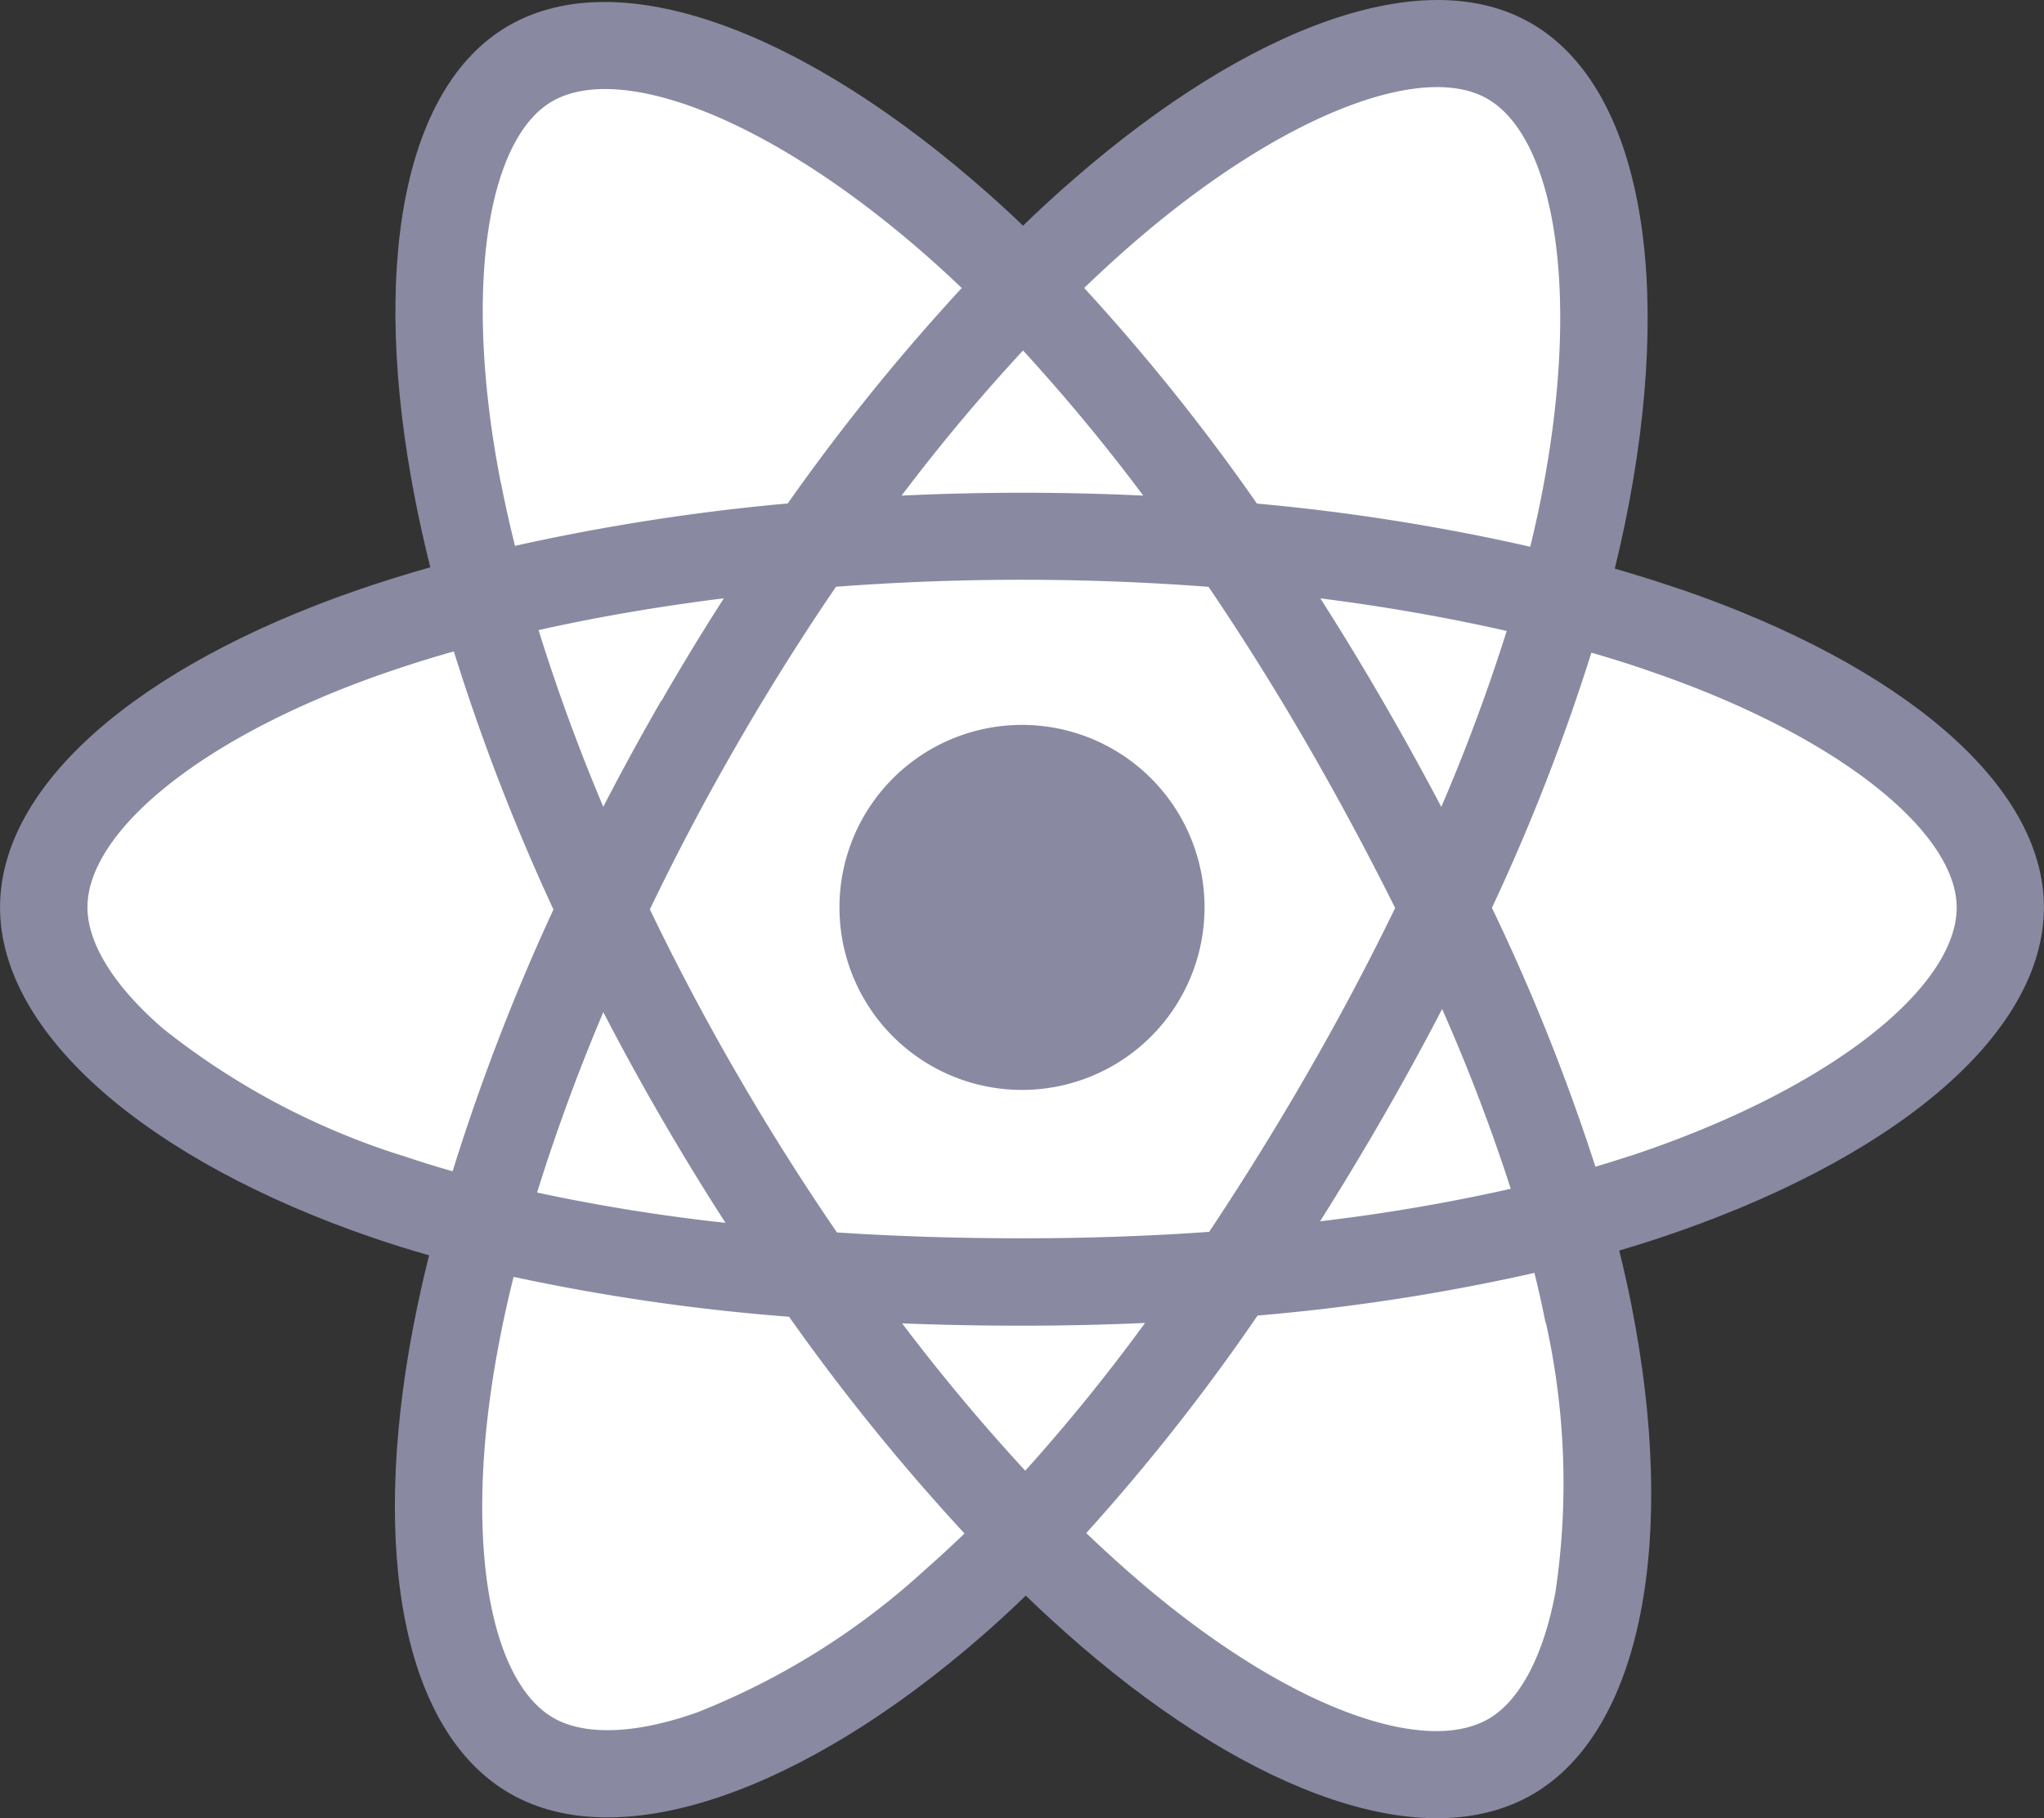 <svg xmlns="http://www.w3.org/2000/svg" width="63.436" height="56.44"><rect width="100%" height="100%" fill="#333333" stroke="none"/><path d="M52.157 18.294q-1.013-.347-2.042-.643.171-.693.316-1.393c1.546-7.5.535-13.549-2.916-15.539C44.206-1.19 38.794.8 33.328 5.557q-.808.7-1.579 1.449-.517-.5-1.051-.971C24.969.948 19.227-1.195 15.779.801c-3.306 1.914-4.285 7.6-2.894 14.708q.208 1.056.469 2.1c-.812.231-1.6.477-2.348.738C4.29 20.688.001 24.358.001 28.165c0 3.932 4.6 7.875 11.6 10.266q.851.289 1.715.536-.281 1.125-.5 2.265c-1.327 6.988-.291 12.536 3.007 14.438 3.406 1.964 9.122-.055 14.688-4.92q.66-.577 1.324-1.22.835.806 1.715 1.565c5.391 4.639 10.716 6.513 14.011 4.606 3.4-1.97 4.508-7.93 3.072-15.182q-.164-.831-.38-1.7.6-.178 1.18-.368c7.272-2.409 12-6.3 12-10.289 0-3.82-4.427-7.515-11.279-9.873z" fill="#8989a2"/><path d="M50.579 35.883c-.347.115-.7.226-1.065.333a63.6 63.6 0 00-3.212-8.036 63.577 63.577 0 003.087-7.921c.649.188 1.279.386 1.886.6 5.87 2.021 9.451 5.009 9.451 7.311 0 2.452-3.867 5.636-10.146 7.717zm-2.605 5.163a22.947 22.947 0 01.3 8.372c-.378 2.037-1.138 3.394-2.077 3.938-2 1.157-6.275-.347-10.885-4.314q-.793-.682-1.6-1.454a63.683 63.683 0 005.317-6.752 63.261 63.261 0 008.592-1.324q.194.783.343 1.535zM21.626 53.159c-1.953.69-3.509.709-4.449.167-2-1.154-2.833-5.609-1.7-11.585q.2-1.059.463-2.106a63.724 63.724 0 008.549 1.238 65.944 65.944 0 005.445 6.728q-.591.571-1.209 1.113a22.952 22.952 0 01-7.1 4.446zm-9.15-17.288a22.957 22.957 0 01-7.4-3.93c-1.572-1.351-2.362-2.689-2.362-3.775 0-2.31 3.444-5.256 9.188-7.259q1.081-.375 2.183-.687a64.992 64.992 0 003.092 8.012 65.98 65.98 0 00-3.13 8.126q-.794-.226-1.571-.49zm3.067-20.882c-1.192-6.093-.4-10.689 1.592-11.842 2.122-1.229 6.815.523 11.761 4.915.316.281.634.575.952.879a64.941 64.941 0 00-5.4 6.687 66.217 66.217 0 00-8.465 1.316q-.243-.972-.436-1.955zm27.363 6.757q-.93-1.607-1.929-3.172c2.024.255 3.963.6 5.784 1.011a57.809 57.809 0 01-2.03 5.462q-.879-1.669-1.825-3.3zM31.748 10.877a57.957 57.957 0 013.733 4.507q-3.747-.177-7.5 0a58.558 58.558 0 013.765-4.5zM20.514 21.764q-.933 1.619-1.791 3.28a59.83 59.83 0 01-2.009-5.485c1.81-.405 3.74-.736 5.751-.987q-1.01 1.575-1.945 3.2zm2 16.194a57.7 57.7 0 01-5.846-.94 60.704 60.704 0 012.056-5.6q.861 1.662 1.8 3.282.957 1.652 1.992 3.258zm9.3 7.689a61.145 61.145 0 01-3.817-4.568q1.822.072 3.711.072 1.94 0 3.829-.085a57.629 57.629 0 01-3.714 4.582zm12.943-14.326a57.554 57.554 0 012.13 5.58 57.512 57.512 0 01-5.918 1.009q1.006-1.594 1.948-3.228.957-1.66 1.84-3.361zm-4.187 2.007q-1.441 2.5-3.043 4.91c-1.882.134-3.827.2-5.809.2s-3.894-.061-5.743-.181q-1.643-2.4-3.1-4.918-1.45-2.5-2.706-5.111 1.252-2.607 2.7-5.114 1.444-2.506 3.076-4.9a76.586 76.586 0 0111.563.002q1.614 2.385 3.056 4.88t2.735 5.09q-1.271 2.615-2.726 5.135zm5.59-30.262c2.124 1.225 2.95 6.165 1.616 12.644q-.131.633-.285 1.261a64.919 64.919 0 00-8.482-1.34 63.661 63.661 0 00-5.362-6.692q.713-.687 1.459-1.338c4.683-4.076 9.06-5.685 11.055-4.535z" fill="#fff"/><path d="M31.718 22.502a5.665 5.665 0 11-5.665 5.665 5.665 5.665 0 015.665-5.665" fill="#8989a2"/></svg>